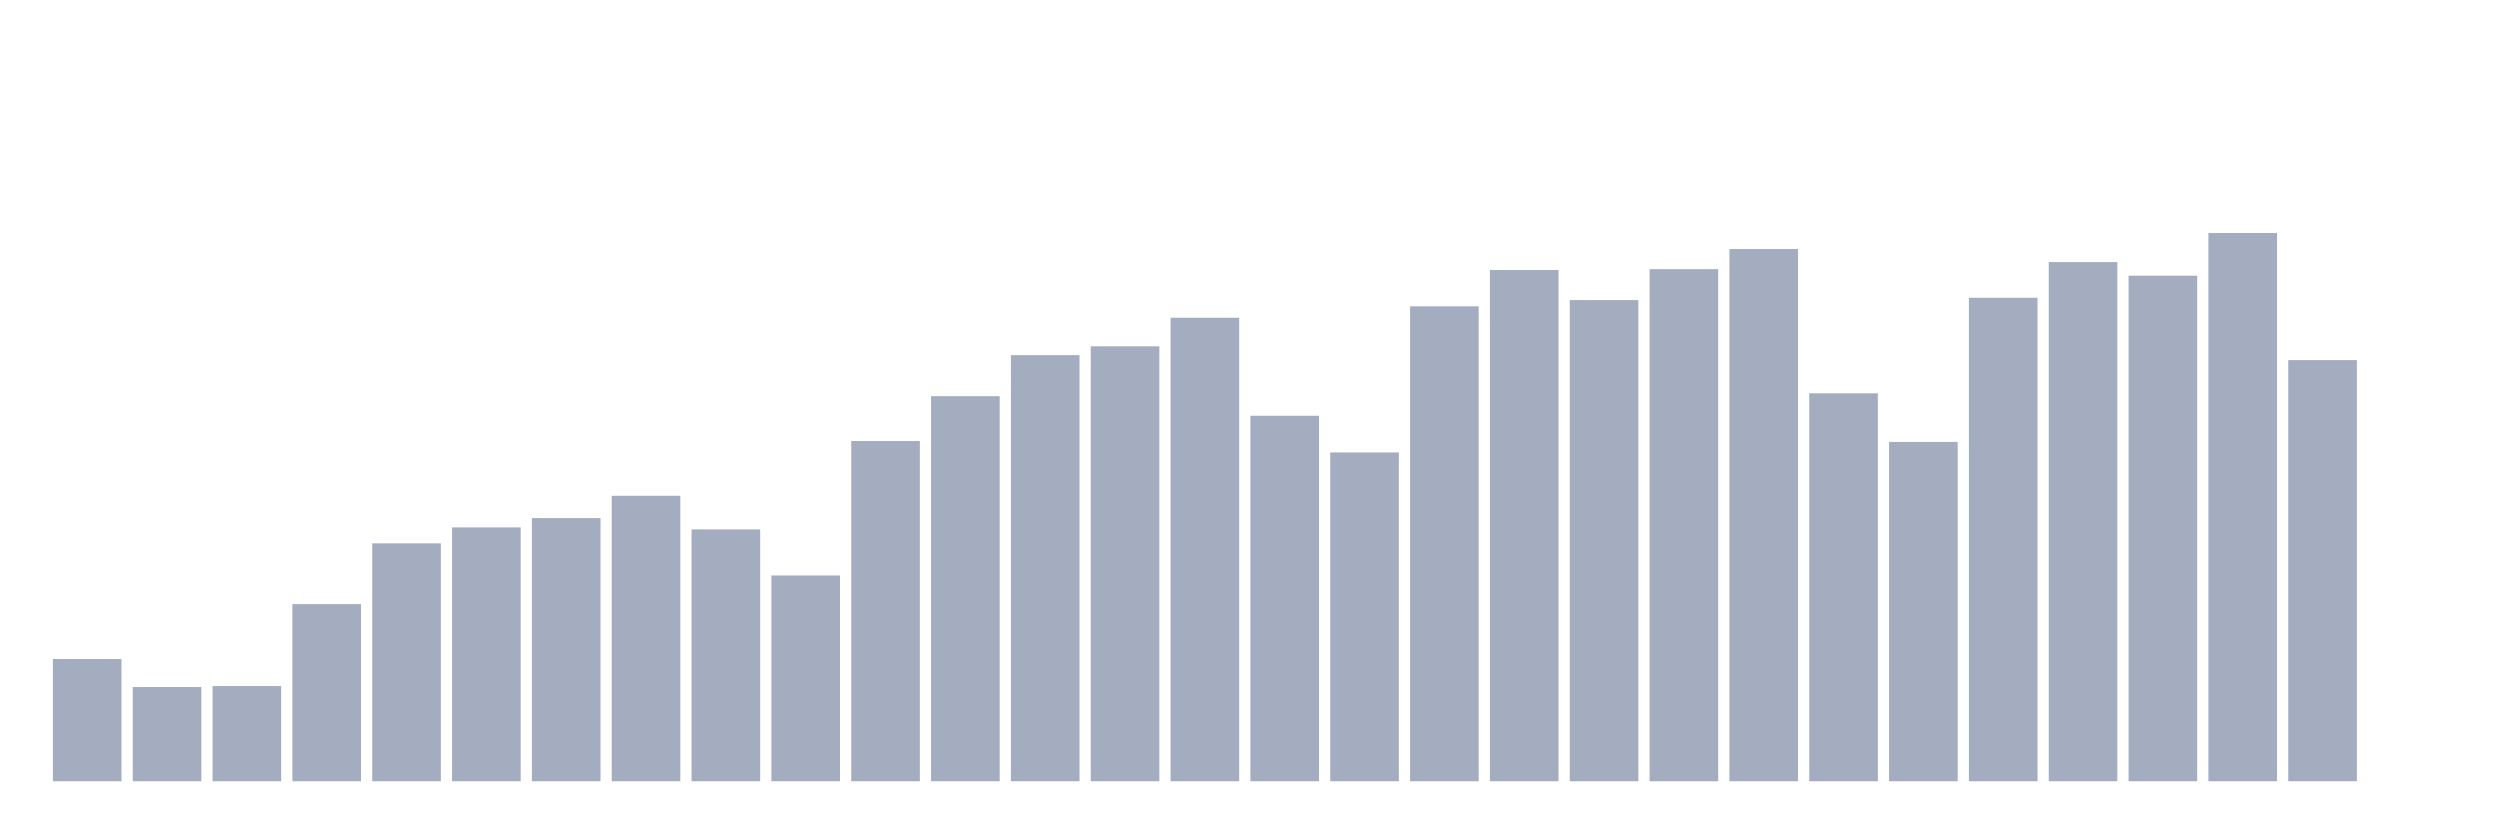 <svg xmlns="http://www.w3.org/2000/svg" viewBox="0 0 480 160"><g transform="translate(10,10)"><rect class="bar" x="0.153" width="13.175" y="116.534" height="23.466" fill="rgb(164,173,192)"></rect><rect class="bar" x="15.482" width="13.175" y="121.909" height="18.091" fill="rgb(164,173,192)"></rect><rect class="bar" x="30.81" width="13.175" y="121.719" height="18.281" fill="rgb(164,173,192)"></rect><rect class="bar" x="46.138" width="13.175" y="105.99" height="34.01" fill="rgb(164,173,192)"></rect><rect class="bar" x="61.466" width="13.175" y="94.321" height="45.679" fill="rgb(164,173,192)"></rect><rect class="bar" x="76.794" width="13.175" y="91.261" height="48.739" fill="rgb(164,173,192)"></rect><rect class="bar" x="92.123" width="13.175" y="89.469" height="50.531" fill="rgb(164,173,192)"></rect><rect class="bar" x="107.451" width="13.175" y="85.188" height="54.812" fill="rgb(164,173,192)"></rect><rect class="bar" x="122.779" width="13.175" y="91.641" height="48.359" fill="rgb(164,173,192)"></rect><rect class="bar" x="138.107" width="13.175" y="100.489" height="39.511" fill="rgb(164,173,192)"></rect><rect class="bar" x="153.436" width="13.175" y="74.676" height="65.324" fill="rgb(164,173,192)"></rect><rect class="bar" x="168.764" width="13.175" y="66.067" height="73.933" fill="rgb(164,173,192)"></rect><rect class="bar" x="184.092" width="13.175" y="58.187" height="81.813" fill="rgb(164,173,192)"></rect><rect class="bar" x="199.42" width="13.175" y="56.49" height="83.51" fill="rgb(164,173,192)"></rect><rect class="bar" x="214.748" width="13.175" y="51.004" height="88.996" fill="rgb(164,173,192)"></rect><rect class="bar" x="230.077" width="13.175" y="69.825" height="70.175" fill="rgb(164,173,192)"></rect><rect class="bar" x="245.405" width="13.175" y="76.864" height="63.136" fill="rgb(164,173,192)"></rect><rect class="bar" x="260.733" width="13.175" y="48.816" height="91.184" fill="rgb(164,173,192)"></rect><rect class="bar" x="276.061" width="13.175" y="41.84" height="98.16" fill="rgb(164,173,192)"></rect><rect class="bar" x="291.39" width="13.175" y="47.611" height="92.389" fill="rgb(164,173,192)"></rect><rect class="bar" x="306.718" width="13.175" y="41.681" height="98.319" fill="rgb(164,173,192)"></rect><rect class="bar" x="322.046" width="13.175" y="37.813" height="102.187" fill="rgb(164,173,192)"></rect><rect class="bar" x="337.374" width="13.175" y="65.512" height="74.488" fill="rgb(164,173,192)"></rect><rect class="bar" x="352.702" width="13.175" y="74.851" height="65.149" fill="rgb(164,173,192)"></rect><rect class="bar" x="368.031" width="13.175" y="47.167" height="92.833" fill="rgb(164,173,192)"></rect><rect class="bar" x="383.359" width="13.175" y="40.318" height="99.682" fill="rgb(164,173,192)"></rect><rect class="bar" x="398.687" width="13.175" y="42.934" height="97.066" fill="rgb(164,173,192)"></rect><rect class="bar" x="414.015" width="13.175" y="34.737" height="105.263" fill="rgb(164,173,192)"></rect><rect class="bar" x="429.344" width="13.175" y="59.138" height="80.862" fill="rgb(164,173,192)"></rect><rect class="bar" x="444.672" width="13.175" y="140" height="0" fill="rgb(164,173,192)"></rect></g></svg>
